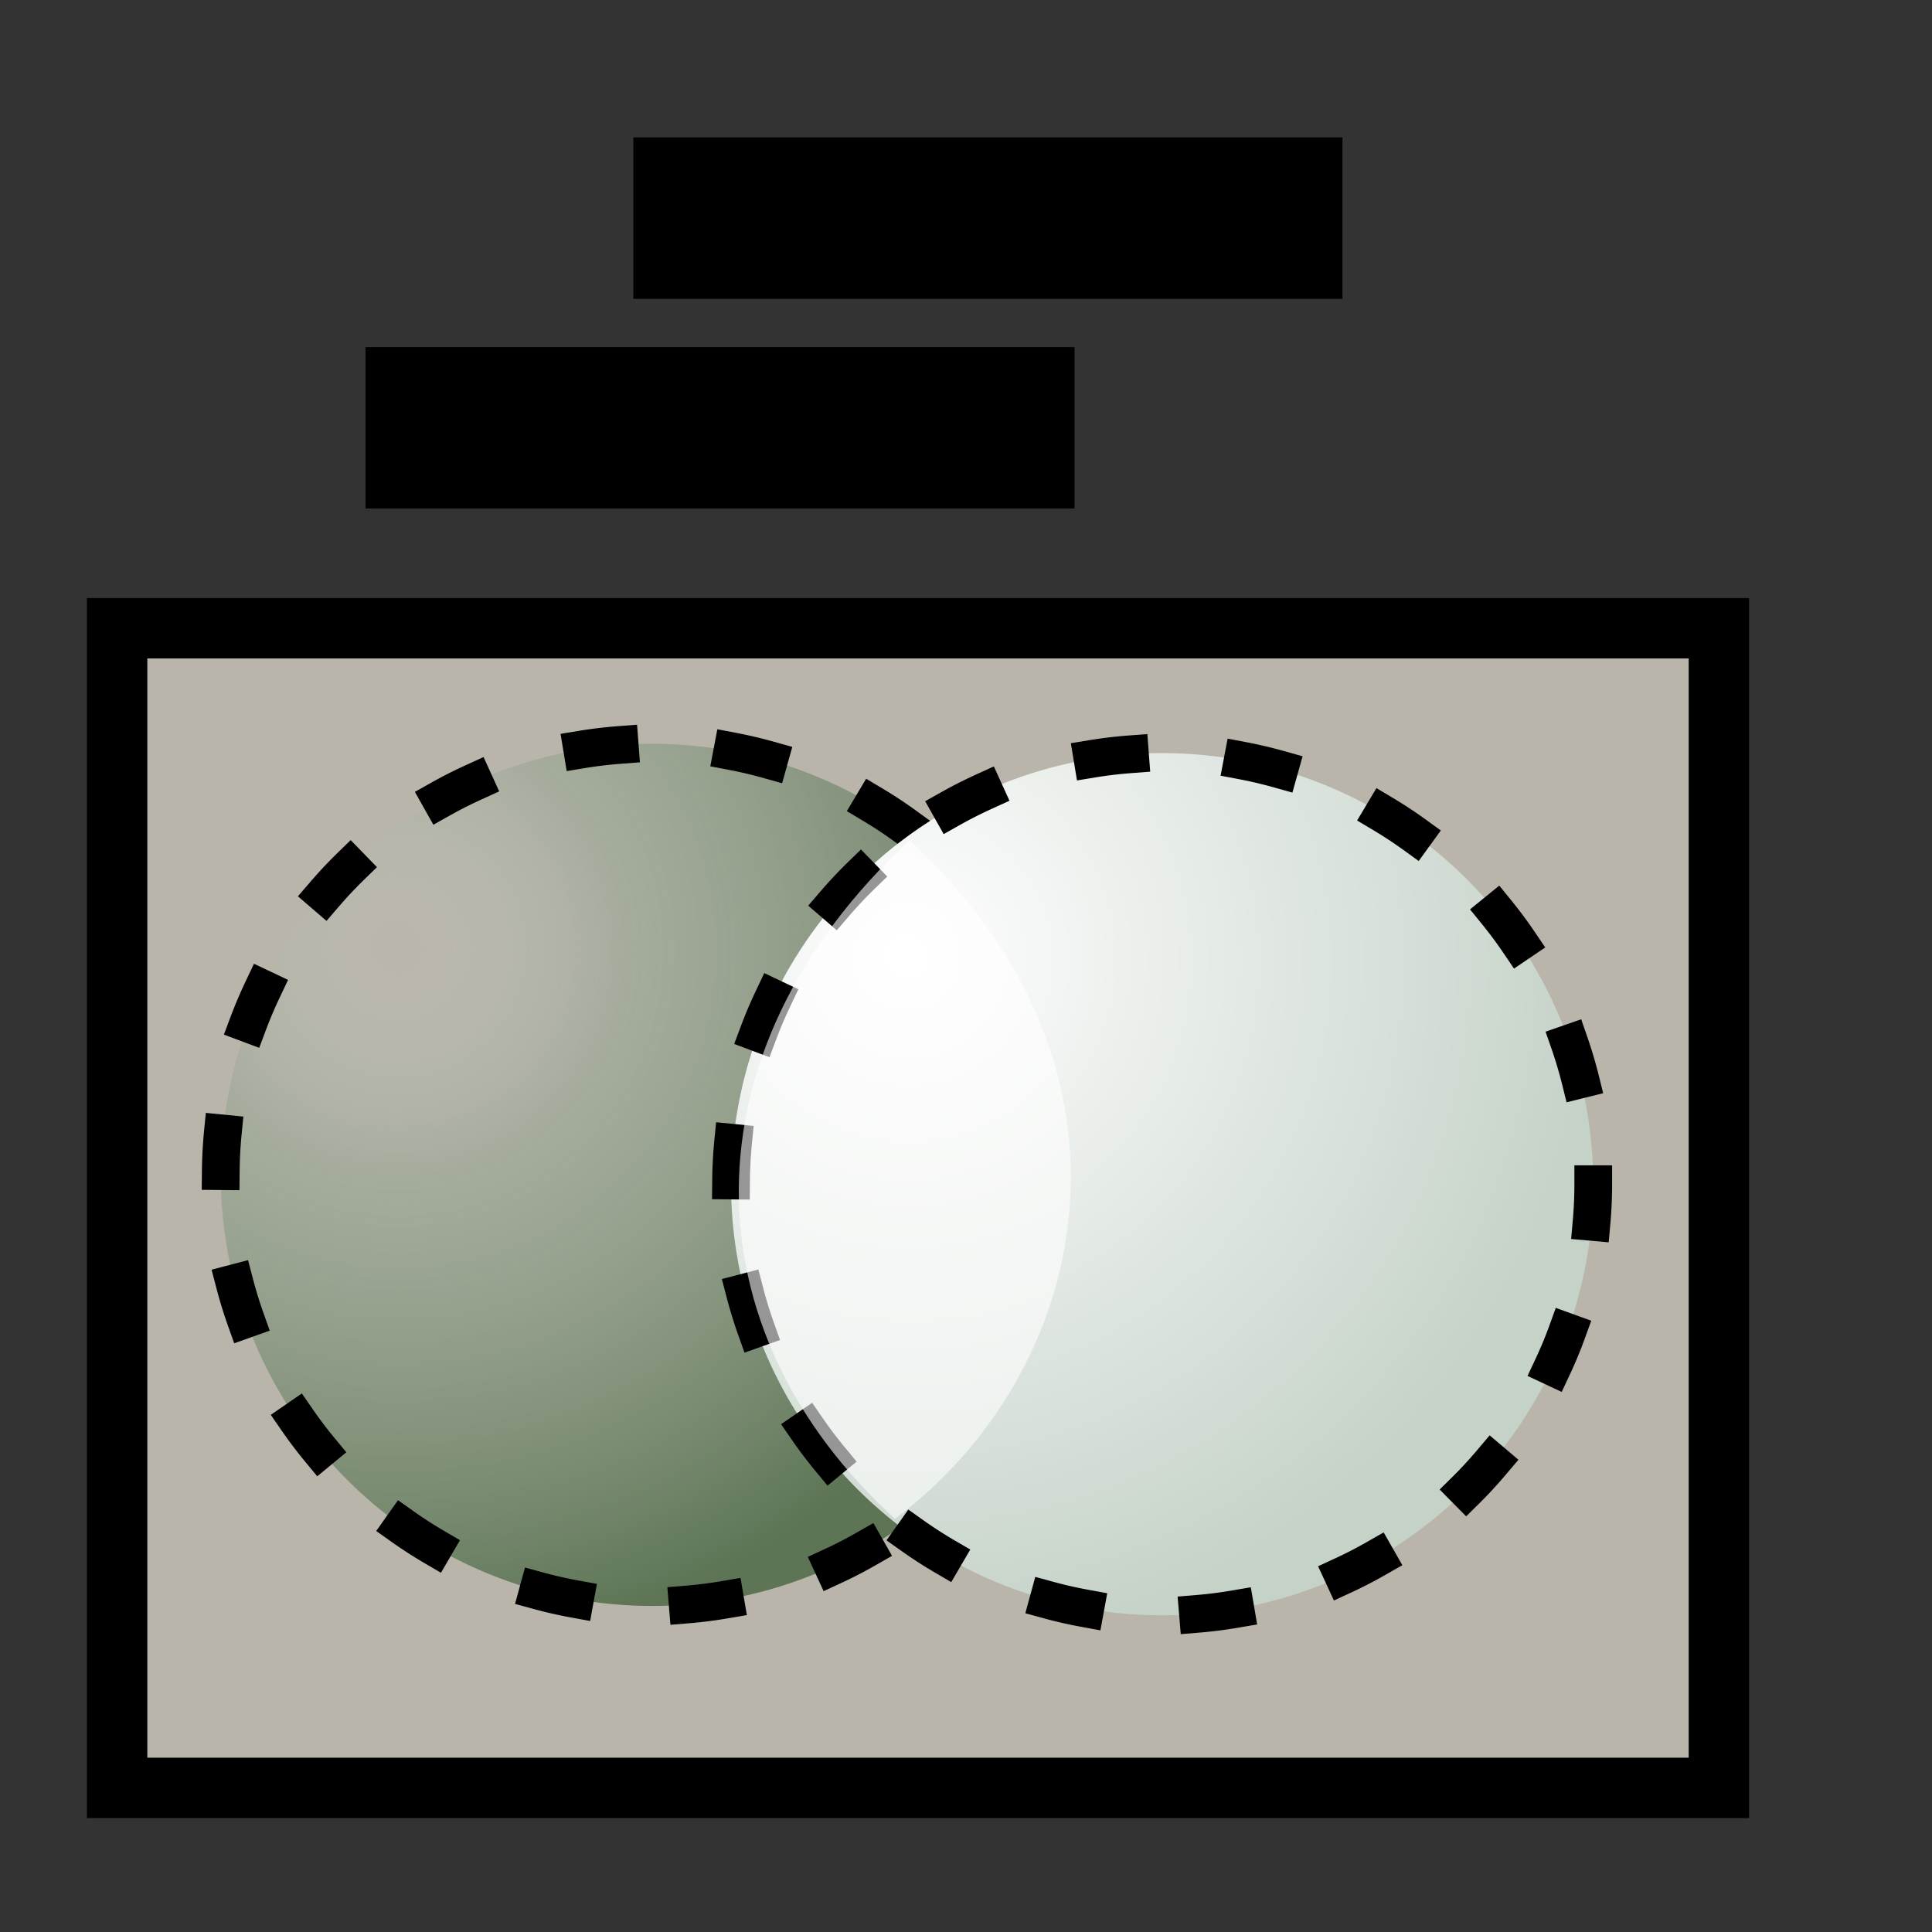 <?xml version="1.0"?>
<svg xmlns:sodipodi="http://sodipodi.sourceforge.net/DTD/sodipodi-0.dtd" xmlns:inkscape="http://www.inkscape.org/namespaces/inkscape" width="24pt" height="24pt" id="svg2948" sodipodi:version="0.32" inkscape:version="0.40pre3" sodipodi:docbase="/lethe/arsgratia/k3d-icons/bitmaps" sodipodi:docname="BitmapImageOver.svg" preserveAspectRatio="xMidYMid meet" zoomAndPan="magnify" version="1.0" contentScriptType="text/ecmascript" contentStyleType="text/css"><rect width="100%" height="100%" fill="#333333" stroke="none"/><defs id="defs3"><radialGradient inkscape:collect="always" id="radialGradient3201" gradientUnits="userSpaceOnUse" cx="152.223" cy="211.298" fx="151.555" fy="209.953" r="89.523"><stop style="stop-color:#ffffff;stop-opacity:1;" offset="0" id="stop2990radialGradient3201"/><stop style="stop-color:#c5d2c8;stop-opacity:1;" offset="1" id="stop2991radialGradient3201"/></radialGradient><radialGradient inkscape:collect="always" id="radialGradient3200" gradientUnits="userSpaceOnUse" cx="152.223" cy="211.298" fx="151.555" fy="209.953" r="89.523"><stop style="stop-color:#c5d2c8;stop-opacity:0;" offset="0" id="stop2987radialGradient3200"/><stop style="stop-color:#91a38e;stop-opacity:0.498;" offset="0.326" id="stop3304radialGradient3200"/><stop style="stop-color:#5d7555;stop-opacity:1;" offset="1" id="stop2988radialGradient3200"/></radialGradient><radialGradient inkscape:collect="always" id="radialGradient3418" gradientUnits="userSpaceOnUse" gradientTransform="matrix(-0.128,0,0,0.128,-191.048,-329.369)" cx="152.223" cy="211.298" fx="151.555" fy="209.953" r="89.523"><stop style="stop-color:#c5d2c8;stop-opacity:1;" offset="0" id="stop14317radialGradient3418"/><stop style="stop-color:#5d7555;stop-opacity:1;" offset="1" id="stop14318radialGradient3418"/></radialGradient><linearGradient id="linearGradient2001"><stop style="stop-color:#bab5ab;stop-opacity:1;" offset="0" id="stop2002"/><stop style="stop-color:#807d74;stop-opacity:1;" offset="0.25" id="stop2003"/><stop style="stop-color:#565248;stop-opacity:1;" offset="0.283" id="stop2004"/><stop style="stop-color:#eae8e3;stop-opacity:1;" offset="1" id="stop2005"/></linearGradient><linearGradient inkscape:collect="always" id="linearGradient3436" gradientTransform="scale(0.85,1.176)" x1="260.759" y1="-246.471" x2="260.759" y2="-261.501" gradientUnits="userSpaceOnUse"><stop style="stop-color:#bab5ab;stop-opacity:1;" offset="0" id="stop2002linearGradient3436"/><stop style="stop-color:#807d74;stop-opacity:1;" offset="0.25" id="stop2003linearGradient3436"/><stop style="stop-color:#565248;stop-opacity:1;" offset="0.283" id="stop2004linearGradient3436"/><stop style="stop-color:#eae8e3;stop-opacity:1;" offset="1" id="stop2005linearGradient3436"/></linearGradient><radialGradient inkscape:collect="always" id="radialGradient4407" gradientUnits="userSpaceOnUse" cx="172.98" cy="230.595" fx="173.269" fy="231.318" r="89.523"><stop style="stop-color:#c5d2c8;stop-opacity:0;" offset="0" id="stop2987radialGradient4407"/><stop style="stop-color:#91a38e;stop-opacity:0.498;" offset="0.326" id="stop3304radialGradient4407"/><stop style="stop-color:#5d7555;stop-opacity:1;" offset="1" id="stop2988radialGradient4407"/></radialGradient><radialGradient inkscape:collect="always" id="radialGradient3214" gradientUnits="userSpaceOnUse" cx="152.223" cy="211.298" fx="151.555" fy="209.953" r="89.523"><stop style="stop-color:#ffffff;stop-opacity:1;" offset="0" id="stop2990radialGradient3214"/><stop style="stop-color:#c5d2c8;stop-opacity:1;" offset="1" id="stop2991radialGradient3214"/></radialGradient><linearGradient id="linearGradient14316"><stop style="stop-color:#c5d2c8;stop-opacity:1;" offset="0" id="stop14317"/><stop style="stop-color:#5d7555;stop-opacity:1;" offset="1" id="stop14318"/></linearGradient><radialGradient inkscape:collect="always" id="radialGradient4150" gradientUnits="userSpaceOnUse" gradientTransform="matrix(-0.128,0,0,0.128,-305.101,-331.662)" cx="152.223" cy="211.298" fx="151.555" fy="209.953" r="89.523"><stop style="stop-color:#c5d2c8;stop-opacity:1;" offset="0" id="stop14317radialGradient4150"/><stop style="stop-color:#5d7555;stop-opacity:1;" offset="1" id="stop14318radialGradient4150"/></radialGradient><linearGradient id="linearGradient1997"><stop style="stop-color:#eae8e3;stop-opacity:1;" offset="0" id="stop1998"/><stop style="stop-color:#bab5ab;stop-opacity:1;" offset="0.5" id="stop1999"/><stop style="stop-color:#565248;stop-opacity:1;" offset="1" id="stop2000"/></linearGradient><radialGradient inkscape:collect="always" id="radialGradient4149" gradientUnits="userSpaceOnUse" cx="152.223" cy="211.298" fx="151.555" fy="209.953" r="89.523"><stop style="stop-color:#eae8e3;stop-opacity:1;" offset="0" id="stop1998radialGradient4149"/><stop style="stop-color:#bab5ab;stop-opacity:1;" offset="0.5" id="stop1999radialGradient4149"/><stop style="stop-color:#565248;stop-opacity:1;" offset="1" id="stop2000radialGradient4149"/></radialGradient><radialGradient inkscape:collect="always" id="radialGradient4303" gradientUnits="userSpaceOnUse" cx="152.223" cy="211.298" fx="151.555" fy="209.953" r="89.523"><stop style="stop-color:#5d7555;stop-opacity:1;" offset="0" id="stop4156radialGradient4303"/><stop style="stop-color:#12170f;stop-opacity:1;" offset="0.555" id="stop4159radialGradient4303"/><stop style="stop-color:#ffffff;stop-opacity:1;" offset="0.593" id="stop4160radialGradient4303"/><stop style="stop-color:#c5d2c8;stop-opacity:1;" offset="1" id="stop4157radialGradient4303"/></radialGradient><linearGradient id="linearGradient3356"><stop style="stop-color:#565248;stop-opacity:1;" offset="0" id="stop3357"/><stop style="stop-color:#eae8e3;stop-opacity:1;" offset="1" id="stop3359"/></linearGradient><radialGradient inkscape:collect="always" id="radialGradient4299" gradientUnits="userSpaceOnUse" cx="152.223" cy="211.298" fx="151.555" fy="209.953" r="89.523"><stop style="stop-color:#565248;stop-opacity:1;" offset="0" id="stop3357radialGradient4299"/><stop style="stop-color:#eae8e3;stop-opacity:1;" offset="1" id="stop3359radialGradient4299"/></radialGradient><linearGradient id="linearGradient3366"><stop style="stop-color:#7590ae;stop-opacity:1;" offset="0" id="stop3367"/><stop style="stop-color:#494066;stop-opacity:1;" offset="1" id="stop3368"/></linearGradient><radialGradient inkscape:collect="always" id="radialGradient3365" gradientUnits="userSpaceOnUse" cx="152.223" cy="211.298" fx="151.555" fy="209.953" r="89.523"><stop style="stop-color:#7590ae;stop-opacity:1;" offset="0" id="stop3367radialGradient3365"/><stop style="stop-color:#494066;stop-opacity:1;" offset="1" id="stop3368radialGradient3365"/></radialGradient><radialGradient inkscape:collect="always" id="radialGradient3339" gradientUnits="userSpaceOnUse" cx="152.223" cy="211.298" fx="151.555" fy="209.953" r="89.523"><stop style="stop-color:#ffffff;stop-opacity:1;" offset="0" id="stop2990radialGradient3339"/><stop style="stop-color:#c5d2c8;stop-opacity:1;" offset="1" id="stop2991radialGradient3339"/></radialGradient><linearGradient id="linearGradient2986"><stop style="stop-color:#c5d2c8;stop-opacity:0;" offset="0" id="stop2987"/><stop style="stop-color:#91a38e;stop-opacity:0.498;" offset="0.326" id="stop3304"/><stop style="stop-color:#5d7555;stop-opacity:1;" offset="1" id="stop2988"/></linearGradient><radialGradient inkscape:collect="always" id="radialGradient3341" gradientUnits="userSpaceOnUse" cx="152.223" cy="211.298" fx="151.555" fy="209.953" r="89.523"><stop style="stop-color:#c5d2c8;stop-opacity:0;" offset="0" id="stop2987radialGradient3341"/><stop style="stop-color:#91a38e;stop-opacity:0.498;" offset="0.326" id="stop3304radialGradient3341"/><stop style="stop-color:#5d7555;stop-opacity:1;" offset="1" id="stop2988radialGradient3341"/></radialGradient><radialGradient inkscape:collect="always" id="radialGradient3340" gradientUnits="userSpaceOnUse" cx="152.223" cy="211.298" fx="151.555" fy="209.953" r="89.523"><stop style="stop-color:#ffffff;stop-opacity:1;" offset="0" id="stop2990radialGradient3340"/><stop style="stop-color:#c5d2c8;stop-opacity:1;" offset="1" id="stop2991radialGradient3340"/></radialGradient><linearGradient id="linearGradient2999"><stop style="stop-color:#ffffff;stop-opacity:1;" offset="0" id="stop3000"/><stop style="stop-color:#bab5ab;stop-opacity:1;" offset="0.5" id="stop3001"/><stop style="stop-color:#bab5ab;stop-opacity:1;" offset="1" id="stop3002"/></linearGradient><radialGradient inkscape:collect="always" id="radialGradient3181" gradientUnits="userSpaceOnUse" cx="152.223" cy="211.298" fx="151.555" fy="209.953" r="89.523"><stop style="stop-color:#ffffff;stop-opacity:1;" offset="0" id="stop3000radialGradient3181"/><stop style="stop-color:#bab5ab;stop-opacity:1;" offset="0.5" id="stop3001radialGradient3181"/><stop style="stop-color:#bab5ab;stop-opacity:1;" offset="1" id="stop3002radialGradient3181"/></radialGradient><linearGradient id="linearGradient2995"><stop style="stop-color:#bab5ab;stop-opacity:1;" offset="0" id="stop2996"/><stop style="stop-color:#bab5ab;stop-opacity:1;" offset="0.5" id="stop2997"/><stop style="stop-color:#5d7555;stop-opacity:1;" offset="1" id="stop2998"/></linearGradient><radialGradient inkscape:collect="always" id="radialGradient3175" gradientUnits="userSpaceOnUse" cx="152.223" cy="211.298" fx="151.555" fy="209.953" r="89.523"><stop style="stop-color:#bab5ab;stop-opacity:1;" offset="0" id="stop2996radialGradient3175"/><stop style="stop-color:#bab5ab;stop-opacity:1;" offset="0.5" id="stop2997radialGradient3175"/><stop style="stop-color:#5d7555;stop-opacity:1;" offset="1" id="stop2998radialGradient3175"/></radialGradient><linearGradient id="linearGradient2255"><stop style="stop-color:#ffffff;stop-opacity:1;" offset="0" id="stop2256"/><stop style="stop-color:#d0cabf;stop-opacity:1;" offset="1" id="stop2258"/></linearGradient><radialGradient inkscape:collect="always" id="radialGradient3348" gradientUnits="userSpaceOnUse" cx="152.223" cy="211.298" fx="151.555" fy="209.953" r="89.523"><stop style="stop-color:#ffffff;stop-opacity:1;" offset="0" id="stop2256radialGradient3348"/><stop style="stop-color:#d0cabf;stop-opacity:1;" offset="1" id="stop2258radialGradient3348"/></radialGradient><linearGradient id="linearGradient2262"><stop style="stop-color:#807d74;stop-opacity:1;" offset="0" id="stop2263"/><stop style="stop-color:#565248;stop-opacity:1;" offset="1" id="stop2264"/></linearGradient><radialGradient inkscape:collect="always" id="radialGradient3347" gradientUnits="userSpaceOnUse" cx="152.223" cy="211.298" fx="151.555" fy="209.953" r="89.523"><stop style="stop-color:#807d74;stop-opacity:1;" offset="0" id="stop2263radialGradient3347"/><stop style="stop-color:#565248;stop-opacity:1;" offset="1" id="stop2264radialGradient3347"/></radialGradient><linearGradient id="linearGradient2992"><stop style="stop-color:#5d7555;stop-opacity:1;" offset="0" id="stop2993"/><stop style="stop-color:#445632;stop-opacity:1;" offset="1" id="stop2994"/></linearGradient><radialGradient inkscape:collect="always" id="radialGradient4148" gradientUnits="userSpaceOnUse" cx="152.223" cy="211.298" fx="151.555" fy="209.953" r="89.523"><stop style="stop-color:#5d7555;stop-opacity:1;" offset="0" id="stop2993radialGradient4148"/><stop style="stop-color:#445632;stop-opacity:1;" offset="1" id="stop2994radialGradient4148"/></radialGradient><linearGradient id="linearGradient4155"><stop style="stop-color:#5d7555;stop-opacity:1;" offset="0" id="stop4156"/><stop style="stop-color:#12170f;stop-opacity:1;" offset="0.555" id="stop4159"/><stop style="stop-color:#ffffff;stop-opacity:1;" offset="0.593" id="stop4160"/><stop style="stop-color:#c5d2c8;stop-opacity:1;" offset="1" id="stop4157"/></linearGradient><radialGradient inkscape:collect="always" id="radialGradient4158" gradientUnits="userSpaceOnUse" cx="152.223" cy="211.298" fx="151.555" fy="209.953" r="89.523"><stop style="stop-color:#5d7555;stop-opacity:1;" offset="0" id="stop4156radialGradient4158"/><stop style="stop-color:#12170f;stop-opacity:1;" offset="0.555" id="stop4159radialGradient4158"/><stop style="stop-color:#ffffff;stop-opacity:1;" offset="0.593" id="stop4160radialGradient4158"/><stop style="stop-color:#c5d2c8;stop-opacity:1;" offset="1" id="stop4157radialGradient4158"/></radialGradient><linearGradient id="linearGradient2989"><stop style="stop-color:#ffffff;stop-opacity:1;" offset="0" id="stop2990"/><stop style="stop-color:#c5d2c8;stop-opacity:1;" offset="1" id="stop2991"/></linearGradient><radialGradient inkscape:collect="always" id="radialGradient4121" gradientUnits="userSpaceOnUse" cx="152.223" cy="211.298" fx="151.555" fy="209.953" r="89.523"><stop style="stop-color:#ffffff;stop-opacity:1;" offset="0" id="stop2990radialGradient4121"/><stop style="stop-color:#c5d2c8;stop-opacity:1;" offset="1" id="stop2991radialGradient4121"/></radialGradient></defs><sodipodi:namedview id="base" pagecolor="#ffffff" bordercolor="#666666" borderopacity="1.0" inkscape:pageopacity="0.0" inkscape:pageshadow="2" inkscape:zoom="19.647764" inkscape:cx="12.249451" inkscape:cy="8.8768293" inkscape:current-layer="layer1" inkscape:window-width="640" inkscape:window-height="530" inkscape:window-x="0" inkscape:window-y="47"/><g inkscape:label="Layer 1" inkscape:groupmode="layer" id="layer1"><g id="g2839" transform="translate(32.859,318.747)"><rect style="fill:#bab5ab;fill-opacity:1;fill-rule:evenodd;stroke:#000000;stroke-width:1;stroke-linecap:butt;stroke-linejoin:miter;stroke-miterlimit:4;stroke-opacity:1;display:block" id="rect3003" width="26.53" height="19.207" x="-299.145" y="-310.622" transform="translate(268.226,2.281)"/><path sodipodi:type="arc" style="fill:url(#radialGradient3200);fill-opacity:1;fill-rule:evenodd;stroke:#000000;stroke-width:4.881;stroke-linecap:square;stroke-linejoin:round;stroke-miterlimit:4;stroke-dasharray:4.881 14.644 ;stroke-dashoffset:0;stroke-opacity:1;display:block" id="path3004" sodipodi:cx="184.62445" sodipodi:cy="239.52522" sodipodi:rx="55.783215" sodipodi:ry="55.783215" d="M 240.408 239.525 A 55.783 55.783 0 1 1  128.841,239.525 A 55.783 55.783 0 1 1  240.408 239.525 z" transform="matrix(0.128,0,0,0.128,-45.694,-329.947)"/><path sodipodi:type="arc" style="fill:url(#radialGradient3201);fill-opacity:1;fill-rule:evenodd;stroke:#000000;stroke-width:4.881;stroke-linecap:square;stroke-linejoin:round;stroke-miterlimit:4;stroke-dasharray:4.881 14.644 ;stroke-dashoffset:0;stroke-opacity:1;display:block" id="path3008" sodipodi:cx="184.62445" sodipodi:cy="239.52522" sodipodi:rx="55.783215" sodipodi:ry="55.783215" d="M 240.408 239.525 A 55.783 55.783 0 1 1  128.841,239.525 A 55.783 55.783 0 1 1  240.408 239.525 z" transform="matrix(0.128,0,0,0.128,-37.242,-329.792)"/><path style="font-size:180;font-style:normal;font-variant:normal;font-weight:bold;font-stretch:normal;fill:#000000;fill-opacity:1;stroke:#000000;stroke-width:0.626;stroke-linecap:butt;stroke-linejoin:miter;stroke-miterlimit:4;stroke-opacity:1;display:block;font-family:Bitstream Vera Sans;text-anchor:start;writing-mode:lr" d="M -283.6,-314.966 L -283.6,-312.919 L -294.718,-312.919 L -294.718,-314.966 L -283.6,-314.966 z " id="path3010" sodipodi:nodetypes="ccccc" transform="translate(268.226,2.281)"/><path style="font-size:180;font-style:normal;font-variant:normal;font-weight:bold;font-stretch:normal;fill:#000000;fill-opacity:1;stroke:#000000;stroke-width:0.626;stroke-linecap:butt;stroke-linejoin:miter;stroke-miterlimit:4;stroke-opacity:1;display:block;font-family:Bitstream Vera Sans;text-anchor:start;writing-mode:lr" d="M -279.163,-318.439 L -279.163,-316.392 L -290.282,-316.392 L -290.282,-318.439 L -279.163,-318.439 z " id="path3011" sodipodi:nodetypes="ccccc" transform="translate(268.226,2.281)"/><path style="opacity:0.587;fill:#ffffff;fill-opacity:1;fill-rule:evenodd;stroke:none;stroke-width:0.25pt;stroke-linecap:butt;stroke-linejoin:miter;stroke-opacity:1" d="M -17.795,-304.828 C -21.589,-301.308 -21.46,-296.71 -18.036,-293.592 C -14.821,-295.987 -13.632,-300.986 -17.795,-304.828 z " id="path4199" sodipodi:nodetypes="ccc"/></g></g></svg>
